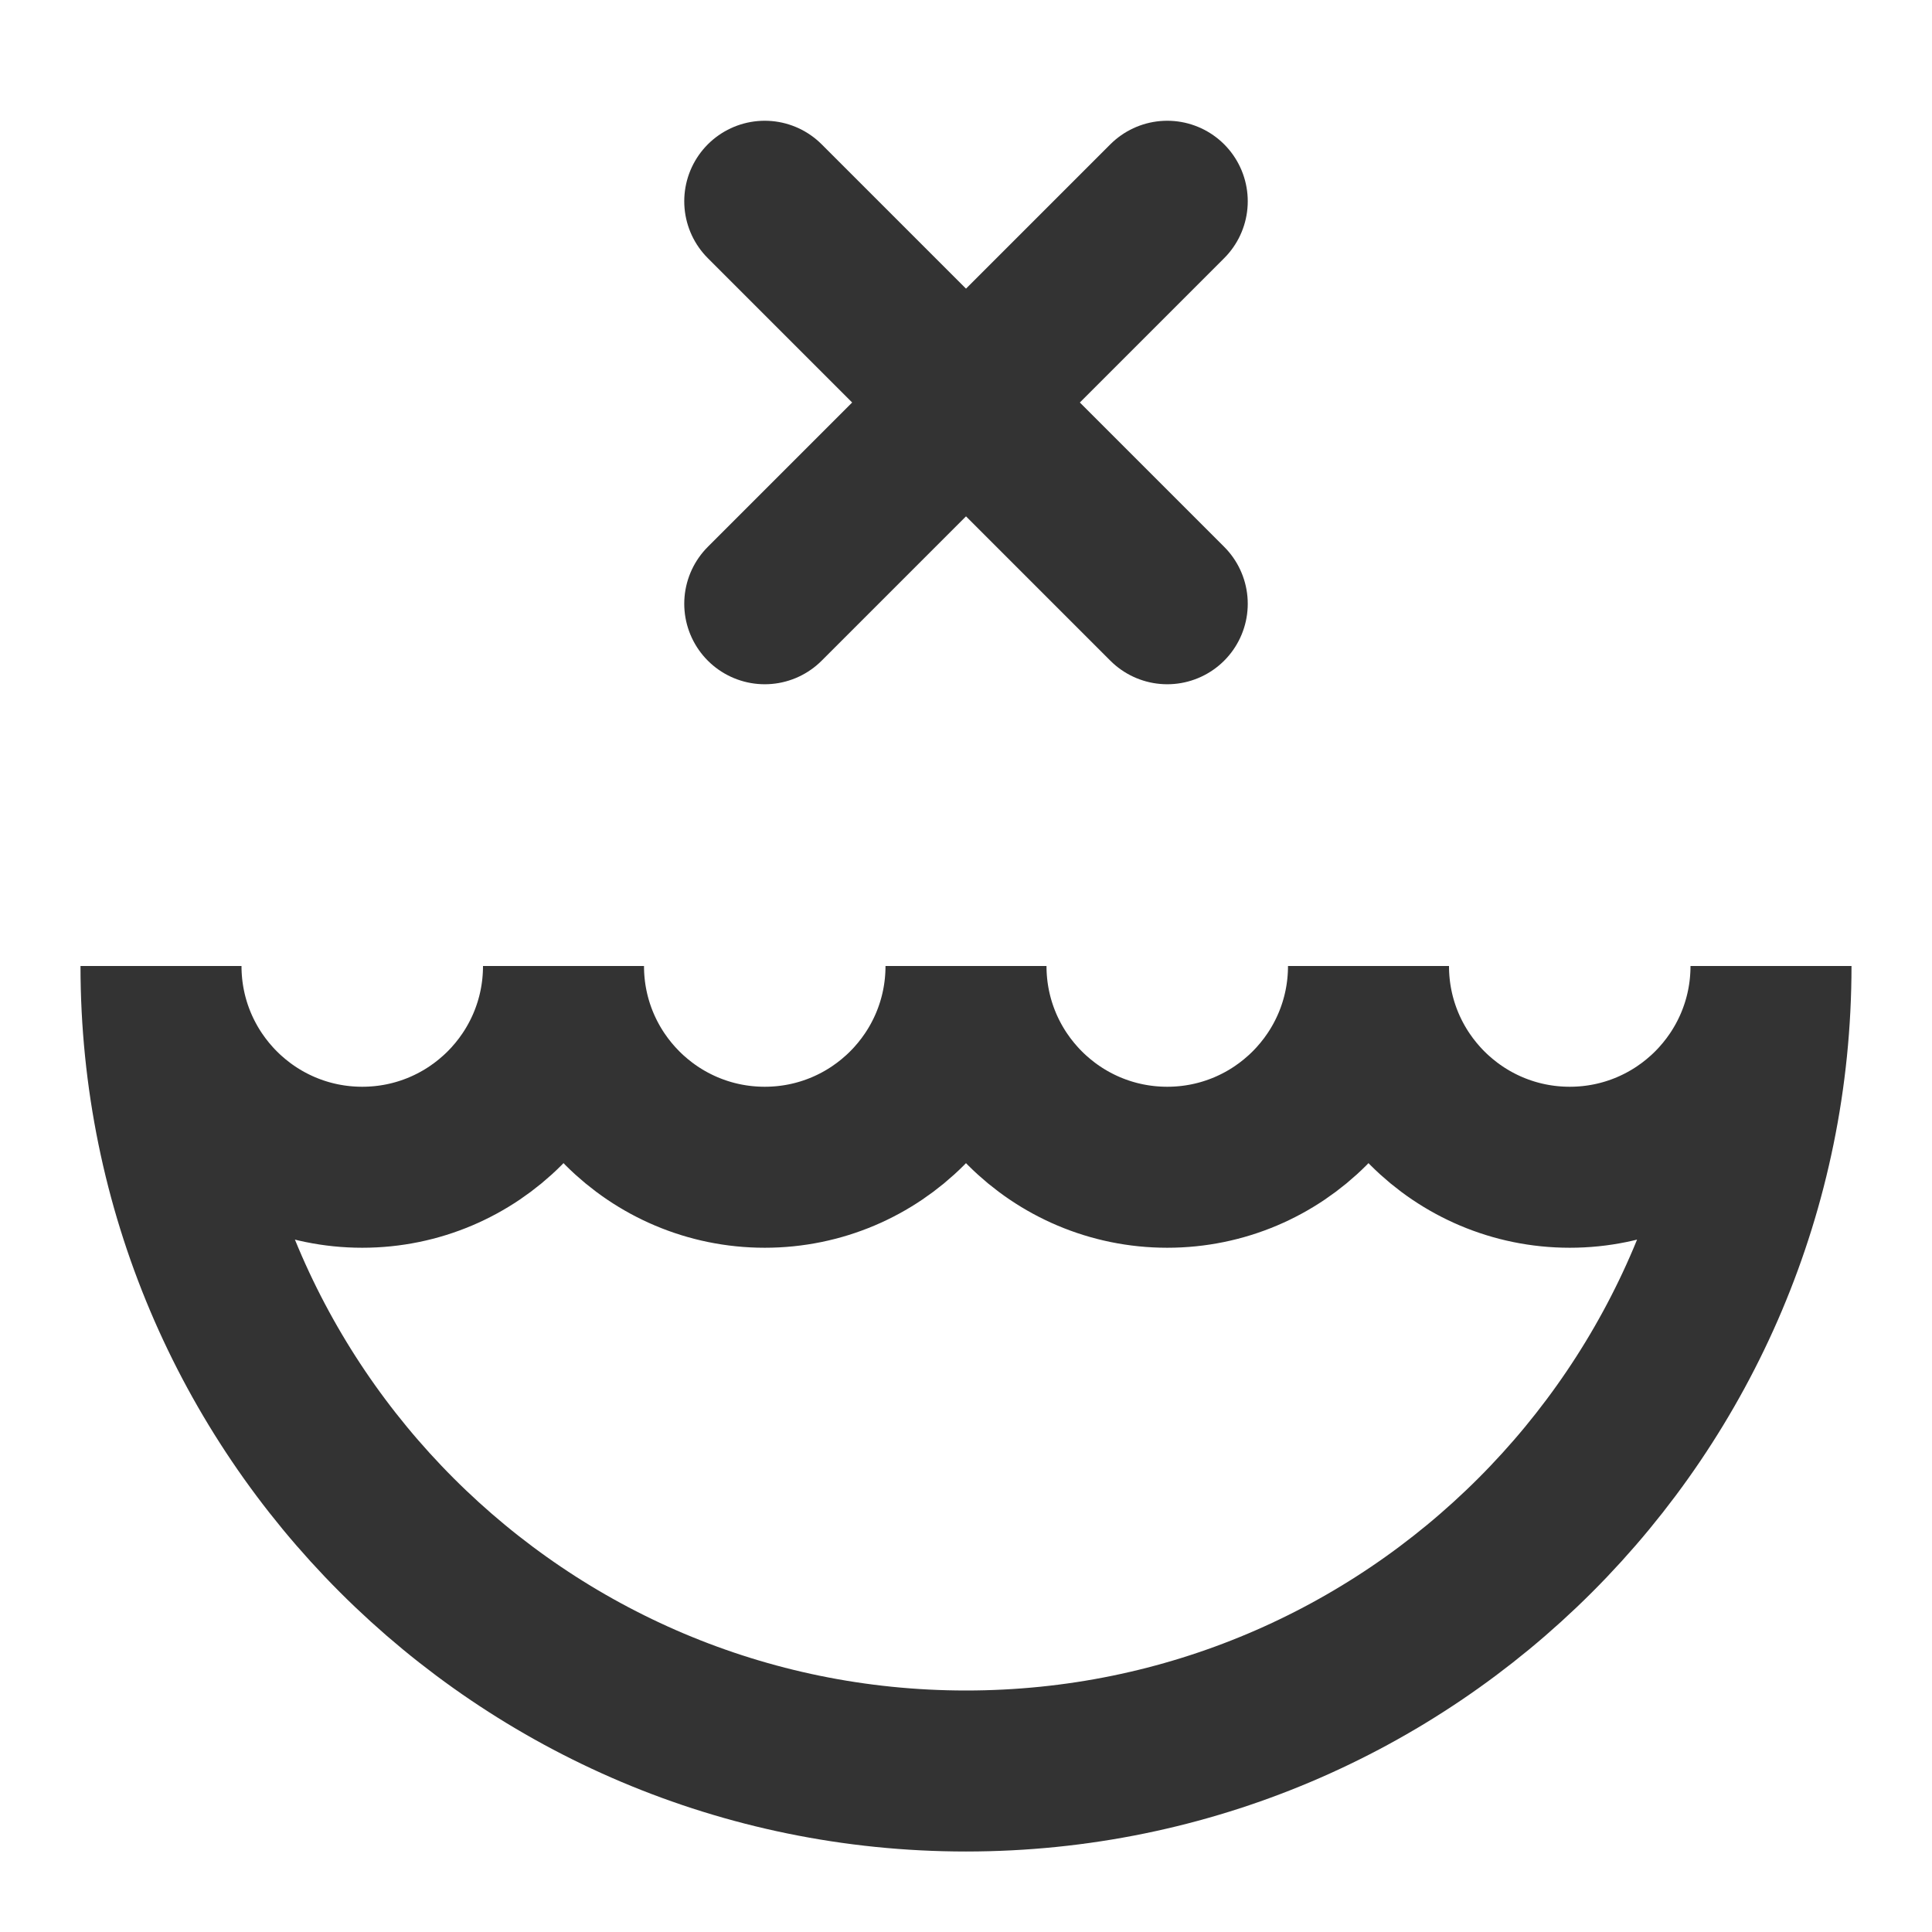 <?xml version="1.0" encoding="UTF-8"?><svg width="24" height="24" viewBox="0 0 48 48" fill="none" xmlns="http://www.w3.org/2000/svg"><path d="M9 29C11.761 29 14 26.761 14 24C14 26.761 16.239 29 19 29C21.761 29 24 26.761 24 24C24 26.761 26.239 29 29 29C31.761 29 34 26.761 34 24C34 26.761 36.239 29 39 29C41.761 29 44 26.761 44 24C44 35.046 35.046 44 24 44C12.954 44 4 35.046 4 24C4 26.761 6.239 29 9 29Z" fill="none" stroke="#333" stroke-width="4" stroke-linecap="round" stroke-linejoin="miter"/><path d="M19 5L29 15" stroke="#333" stroke-width="4" stroke-linecap="round" stroke-linejoin="miter"/><path d="M29 5L19 15" stroke="#333" stroke-width="4" stroke-linecap="round" stroke-linejoin="miter"/></svg>